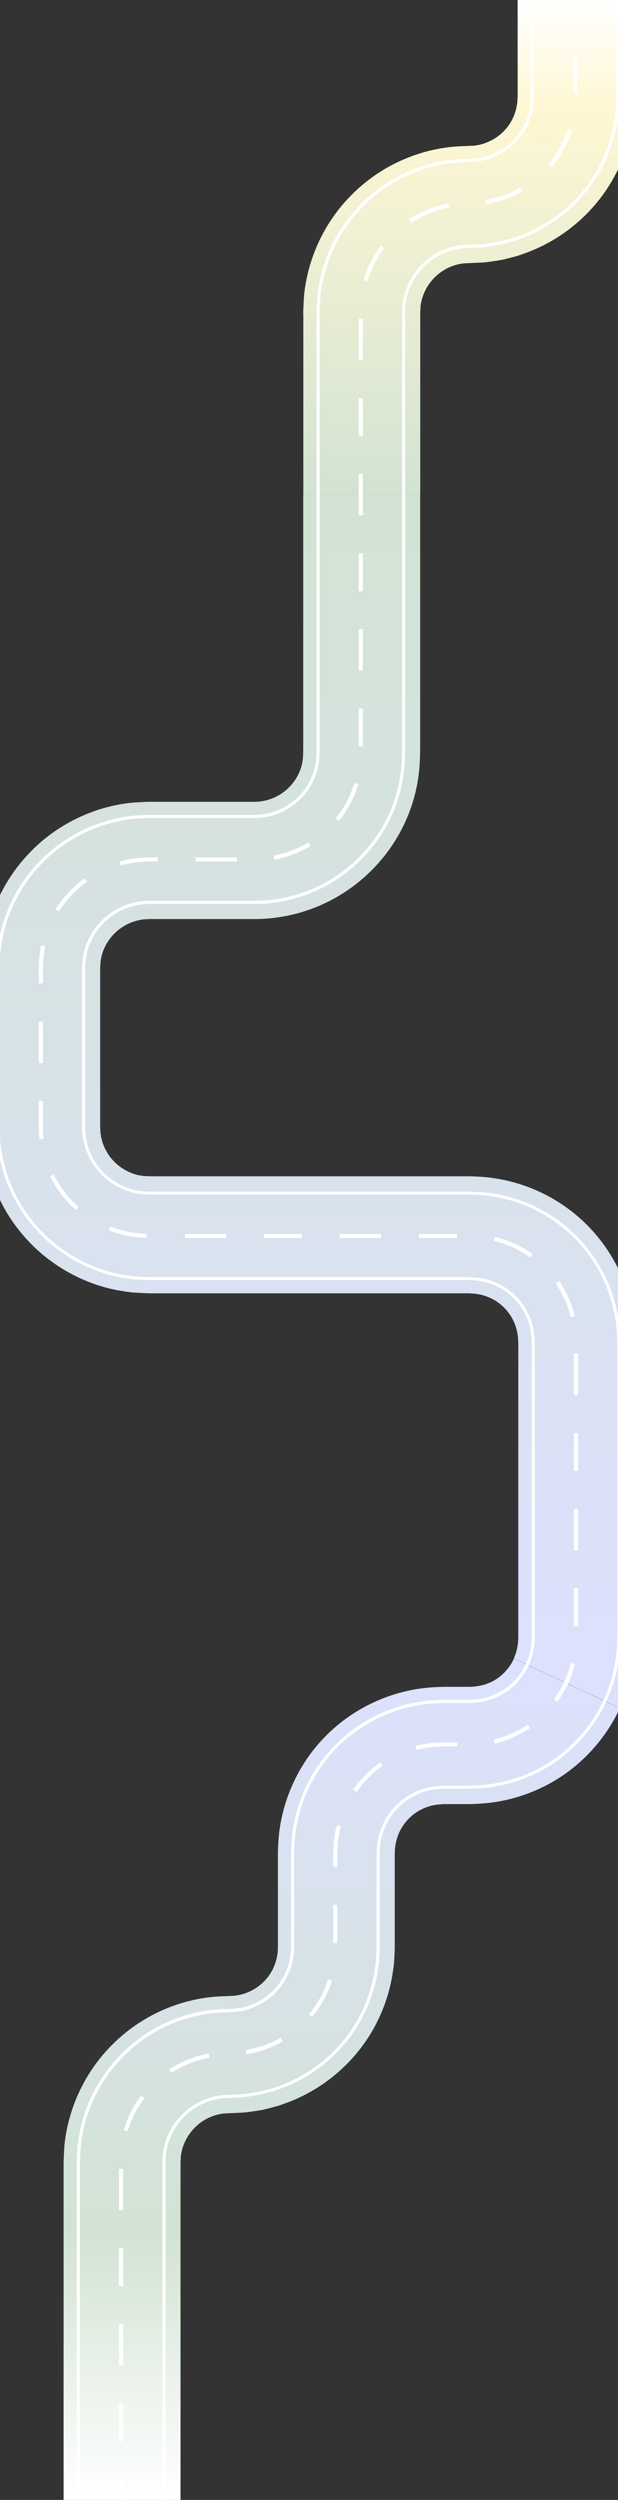 <svg width="375" height="1516" viewBox="0 0 375 1516" fill="none" xmlns="http://www.w3.org/2000/svg">
<rect x="0" y="0" width="375" height="1516" fill="#333333" stroke="none"/>
<g clip-path="url(#clip0_1683_10102)">
<path d="M385.323 807.801C384.596 795.757 381.656 783.712 376.686 772.638C371.716 761.565 364.745 751.432 356.199 742.846C347.653 734.29 337.53 727.282 326.469 722.306C315.407 717.3 303.406 714.358 291.374 713.599L286.859 713.387L284.767 713.326H92.323C91.414 713.326 90.111 713.326 89.899 713.296C88.99 713.205 88.111 713.205 87.202 713.174C86.323 712.992 85.444 712.841 84.565 712.78C77.686 711.384 71.261 707.38 66.897 701.676C64.715 698.824 63.078 695.639 62.048 692.271C61.866 691.391 61.623 690.572 61.381 689.722C61.29 688.843 61.169 687.963 60.987 687.083C60.926 686.203 60.957 685.293 60.835 684.383C60.835 684.11 60.775 684.079 60.775 683.564V590.909C60.775 589.089 60.745 586.479 60.866 586.055C60.926 578.834 63.866 572.038 68.806 566.759C73.746 561.511 80.413 558.234 87.475 557.506C88.384 557.506 89.263 557.445 90.172 557.354H95.869H107.628H154.724C166.755 557.294 178.908 555.048 190.243 550.68C212.972 542.033 232.126 524.983 243.4 503.473C249.097 492.763 252.764 480.9 254.158 468.856C254.855 463.122 254.977 455.841 254.946 452.867V299.929H184V441.096C184 448.499 184.09 458.632 183.727 460.331C183.363 463.88 182.302 467.278 180.605 470.403C177.302 476.683 171.544 481.78 164.967 484.268C161.664 485.512 158.209 486.21 154.542 486.24H131.146H107.628H89.838C86.838 486.361 83.808 486.513 80.807 486.695C56.623 488.94 33.439 500.408 17.013 518.126C8.739 526.955 2.072 537.27 -2.565 548.495C-7.262 559.721 -9.717 571.856 -10.051 583.901C-10.232 587.39 -10.142 588.694 -10.172 590.788V683.442L-10.111 685.566C-9.96 688.57 -9.869 691.603 -9.566 694.607C-9.141 697.611 -8.687 700.614 -8.202 703.587C-7.535 706.561 -6.778 709.503 -5.99 712.416C-2.504 724.066 3.102 735.049 10.467 744.666C25.074 763.931 46.895 777.644 70.776 782.347C73.776 782.863 76.746 783.318 79.746 783.712C82.747 783.955 85.777 784.106 88.778 784.228C90.505 784.319 91.202 784.289 92.233 784.289H284.677C285.252 784.289 285.222 784.319 285.525 784.349L286.889 784.44C290.465 784.683 293.92 785.502 297.132 786.958C303.618 789.78 309.103 795.271 311.891 801.764C313.316 805.01 314.164 808.438 314.377 812.018C314.528 812.898 314.528 817.904 314.498 821.636V993.323V993.505L314.437 994.172L314.377 995.538C314.104 999.118 313.225 1002.55 311.74 1005.76L376.05 1035.74C381.171 1024.72 384.263 1012.74 385.141 1000.7L385.384 996.175L385.475 993.899V992.959V992.231V821.636C385.444 817.51 385.626 814.688 385.202 807.71L385.323 807.801Z" fill="url(#paint0_linear_1683_10102)"/>
<path d="M296.921 1020.48C293.679 1021.87 290.224 1022.66 286.617 1022.84L285.253 1022.93C285.253 1022.93 284.981 1022.93 284.708 1022.93H269.282L267.161 1022.99L262.645 1023.21C238.491 1024.63 214.852 1035.37 197.881 1052.54C180.758 1069.63 170.181 1093.32 168.878 1117.53C168.484 1124.51 168.666 1127.21 168.635 1131.4V1179.94C168.635 1180.42 168.635 1181 168.635 1181.12L168.545 1182.49V1183.85C168.454 1184.31 168.363 1184.73 168.302 1185.16C167.817 1188.67 166.696 1192.04 164.999 1195.17C161.604 1201.45 155.664 1206.36 149.027 1208.67C148.603 1208.82 148.209 1209.03 147.785 1209.15L146.482 1209.46L145.209 1209.82C144.785 1209.91 144.33 1209.91 143.875 1210C142.996 1210.12 142.148 1210.37 141.208 1210.31L139.845 1210.37L139.178 1210.43L137.117 1210.52C125.086 1210.67 112.933 1213.16 101.689 1217.71C79.111 1226.75 60.261 1244.13 49.381 1265.83C43.926 1276.66 40.41 1288.52 39.137 1300.59C38.895 1303.6 38.774 1306.63 38.652 1309.64C38.562 1311.4 38.622 1312 38.592 1313.06V1516H109.538V1313.06C109.538 1312.18 109.538 1310.82 109.569 1310.61C109.66 1309.7 109.69 1308.82 109.69 1307.91C110.084 1304.36 111.114 1300.96 112.721 1297.8C115.903 1291.46 121.57 1286.24 128.086 1283.64C131.359 1282.3 134.814 1281.54 138.481 1281.54H138.814L138.996 1281.48H139.087H139.36L141.633 1281.39L146.148 1281.18C149.149 1281.09 152.149 1280.57 155.149 1280.15C156.634 1279.9 158.15 1279.69 159.635 1279.39L164.059 1278.3L168.454 1277.11C169.908 1276.69 171.333 1276.14 172.757 1275.63C195.669 1267.53 215.277 1250.93 226.975 1229.66C232.854 1219.04 236.764 1207.3 238.461 1195.29C238.673 1193.8 238.915 1192.28 239.067 1190.8L239.34 1186.28L239.521 1181.76C239.552 1180.88 239.521 1180.48 239.521 1180V1131.46C239.521 1127.78 239.491 1122.66 239.643 1121.81C240.037 1114.68 243.037 1107.88 248.128 1102.76C253.25 1097.66 260.008 1094.62 267.13 1094.2L268.494 1094.11C268.767 1094.11 268.828 1094.05 269.282 1094.05H285.617L290.133 1093.84C302.164 1093.26 314.226 1090.47 325.348 1085.58C347.684 1075.94 365.928 1057.88 376.142 1035.86L311.832 1005.88C308.892 1012.28 303.437 1017.81 296.891 1020.54L296.921 1020.48Z" fill="url(#paint1_linear_1683_10102)"/>
<path d="M184.059 191.135V299.96H255.005V191.135C255.005 190.255 255.005 188.889 255.036 188.677C255.127 187.767 255.157 186.887 255.157 185.977C255.551 182.427 256.581 179.029 258.187 175.874C261.37 169.533 267.037 164.315 273.553 161.706C276.826 160.371 280.281 159.612 283.948 159.612H284.281L284.463 159.552H284.554H284.827L287.1 159.461L291.615 159.248C294.615 159.157 297.616 158.642 300.616 158.217C302.101 157.974 303.616 157.762 305.101 157.458L309.526 156.366L313.92 155.183C315.375 154.758 316.8 154.212 318.224 153.696C341.135 145.596 360.743 129.001 372.442 107.733L348.227 94.293L362.774 102.363L364.41 103.273L372.442 107.733C378.321 97.145 382.23 85.373 383.928 73.39C384.14 71.873 384.413 70.386 384.564 68.869L384.807 64.349L385.019 59.828C385.049 58.979 385.049 58.584 385.049 58.069V9.496C385.049 6.037 385.019 1.244 385.14 0H314.133C314.011 4.005 314.133 6.31 314.102 9.496V58.008C314.102 58.493 314.102 59.1 314.072 59.191L313.951 60.556V61.891C313.89 62.346 313.769 62.771 313.708 63.226C313.223 66.745 312.102 70.113 310.405 73.238C307.011 79.518 301.071 84.433 294.434 86.739C294.009 86.89 293.615 87.103 293.191 87.224L291.888 87.528L290.615 87.891C290.191 87.983 289.736 87.983 289.282 88.074C288.403 88.195 287.554 88.438 286.615 88.377L285.251 88.438L284.584 88.498L282.523 88.589C270.492 88.741 258.339 91.229 247.095 95.78C224.517 104.821 205.667 122.205 194.787 143.897C189.332 154.728 185.816 166.59 184.544 178.665C184.301 181.669 184.18 184.703 184.059 187.706C183.968 189.466 184.028 190.073 183.998 191.135H184.059ZM319.012 78.001L339.772 89.53L317.648 77.273L319.012 78.001Z" fill="url(#paint2_linear_1683_10102)"/>
<path d="M220.185 335.517H217.67V358.544H220.185V335.517Z" fill="white"/>
<path d="M217.67 394.071V406.631H220.185V394.071V381.51H217.67V394.071Z" fill="white"/>
<path d="M217.67 452.625L220.185 452.655V451.624V429.628H217.67V452.625Z" fill="white"/>
<path d="M213.639 485.239C214.245 483.995 214.851 482.782 215.336 481.507C215.578 480.779 215.851 480.112 216.093 479.414C216.578 478.14 217.063 476.835 217.427 475.531L215.002 474.833C214.639 476.077 214.184 477.29 213.73 478.534C213.457 479.232 213.214 479.93 212.972 480.627C212.517 481.78 211.942 482.964 211.366 484.116C211.032 484.784 210.699 485.451 210.396 486.119C209.82 487.272 209.153 488.364 208.456 489.456C208.062 490.093 207.668 490.73 207.274 491.398C206.608 492.46 205.82 493.491 205.032 494.523C204.577 495.129 204.123 495.736 203.668 496.343L205.698 497.799C206.123 497.192 206.577 496.616 207.002 496.04C207.82 494.947 208.668 493.855 209.396 492.702C209.79 492.035 210.153 491.428 210.547 490.791C211.275 489.638 212.002 488.455 212.608 487.241L211.487 486.695L212.639 487.211C212.942 486.544 213.275 485.906 213.578 485.239H213.639Z" fill="white"/>
<path d="M166.542 521.281C174.543 519.825 181.877 517.034 188.363 512.999L187.029 510.875C180.817 514.728 173.786 517.398 166.088 518.824L166.542 521.281Z" fill="white"/>
<path d="M118.689 519.947V522.465H131.236H143.753V519.947H131.236H118.689Z" fill="white"/>
<path d="M79.079 520.978L78.231 521.099C76.321 521.464 74.442 521.919 72.594 522.404L73.26 524.831C75.049 524.346 76.867 523.921 78.685 523.557L79.473 523.436C82.08 523.011 84.565 522.647 87.08 522.616C89.201 522.465 91.262 522.434 93.202 522.434H95.717V519.916H93.202C91.232 519.916 89.111 519.916 86.989 520.098C84.353 520.098 81.686 520.553 79.079 520.948V520.978Z" fill="white"/>
<path d="M51.532 535.601L52.775 534.691L51.259 532.689L50.047 533.599C48.744 534.57 47.38 535.571 46.198 536.754L45.168 537.665C43.955 538.757 42.713 539.879 41.592 541.214L40.682 542.215C39.561 543.459 38.379 544.733 37.379 546.159L36.591 547.191C35.591 548.526 34.53 549.921 33.682 551.469L35.864 552.682C36.621 551.287 37.561 550.043 38.561 548.708L39.379 547.616C40.288 546.281 41.349 545.128 42.47 543.914L43.38 542.913L42.44 542.064L43.41 542.883C44.41 541.7 45.562 540.668 46.774 539.576L47.835 538.605C48.956 537.513 50.168 536.603 51.441 535.662L51.532 535.601Z" fill="white"/>
<path d="M24.923 573.252C23.862 578.865 23.408 584.841 23.529 590.788V596.4H26.044V590.757C26.044 590.151 26.044 589.544 26.044 588.967C26.044 583.749 26.499 578.592 27.408 573.707L24.953 573.252H24.923Z" fill="white"/>
<path d="M26.043 632.079V619.519H23.527V632.079V644.639H26.043V632.079Z" fill="white"/>
<path d="M23.587 684.899L23.678 686.749C23.738 688.084 23.799 689.419 23.92 690.754L26.405 690.511C26.284 689.237 26.224 687.932 26.163 686.628L26.072 684.808C26.012 682.35 26.012 679.832 26.012 677.344V670.093V667.605H23.496V670.093V677.344C23.496 679.862 23.496 682.38 23.557 684.899H23.587Z" fill="white"/>
<path d="M39.014 722.489C37.832 720.911 36.681 719.425 35.771 717.756L35.529 717.361C34.498 715.662 33.498 714.085 32.741 712.325L30.438 713.326C31.256 715.238 32.347 716.967 33.377 718.666L33.589 719.03C34.559 720.79 35.802 722.428 36.984 724.006L37.256 724.339C38.408 726.008 39.742 727.464 41.045 728.89L41.378 729.254C42.621 730.741 44.075 732.045 45.5 733.32L45.984 733.744L47.651 731.863L47.166 731.439C45.742 730.164 44.409 728.951 43.257 727.555L42.863 727.131C41.529 725.705 40.287 724.339 39.257 722.822L38.226 723.551L39.226 722.792L38.953 722.458L39.014 722.489Z" fill="white"/>
<path d="M74.503 748.762C76.443 749.369 78.443 749.642 80.413 749.915C81.322 750.036 82.261 750.157 83.171 750.339C85.171 750.521 87.05 750.612 88.929 750.673L89.02 748.155C87.171 748.094 85.353 748.003 83.504 747.852C82.686 747.7 81.746 747.579 80.776 747.427C78.837 747.154 76.988 746.881 75.2 746.335L73.655 745.94C72.776 745.728 71.867 745.485 70.988 745.242L66.987 743.756L66.139 746.122L70.23 747.609C71.2 747.912 72.139 748.125 73.049 748.367L74.534 748.762H74.503Z" fill="white"/>
<path d="M137.206 750.764V748.246H124.689H112.143V750.764H124.689H137.206Z" fill="white"/>
<path d="M183.211 748.246H160.209V750.764H183.211V748.246Z" fill="white"/>
<path d="M231.246 750.764V748.246H218.699H206.152V750.764H218.699H231.246Z" fill="white"/>
<path d="M277.191 750.734V748.216H273.554H259.31C257.613 748.246 255.916 748.216 254.219 748.216V750.734C255.916 750.734 257.613 750.734 259.31 750.734H273.554H277.191Z" fill="white"/>
<path d="M300.164 750.036L299.588 752.494C303.437 753.373 307.316 754.708 311.074 756.407C314.771 758.076 318.287 760.109 321.62 762.475L323.075 760.442C319.651 757.985 315.953 755.861 312.135 754.132C308.195 752.372 304.194 750.977 300.164 750.066V750.036Z" fill="white"/>
<path d="M347.075 792.359C345.287 786.625 342.166 781.315 339.317 776.886L337.195 778.251C339.923 782.529 342.953 787.656 344.681 793.178L345.439 795.241L346.348 798.79L348.772 798.153L347.833 794.482L347.075 792.359Z" fill="white"/>
<path d="M350.743 833.467V820.938H348.258V833.467V846.028H350.743V833.467Z" fill="white"/>
<path d="M350.773 869.025H348.258V892.052H350.773V869.025Z" fill="white"/>
<path d="M376.413 927.609V821.727C376.413 820.635 376.413 819.603 376.413 818.602C376.413 818.025 376.413 817.419 376.413 816.842C376.413 814.536 376.383 811.958 376.171 808.408C375.504 797.456 372.807 786.412 368.321 776.492C359.411 756.407 342.773 739.751 322.71 730.771C312.8 726.281 301.769 723.55 290.828 722.883L286.101 722.67C285.616 722.67 285.101 722.64 284.798 722.64H91.687C90.99 722.64 90.262 722.64 89.929 722.61L86.232 722.428C85.171 722.215 83.959 722.033 82.746 721.882C73.715 720.061 65.29 714.782 59.623 707.349C56.774 703.618 54.653 699.461 53.289 694.971C53.137 694.243 52.925 693.485 52.713 692.696L52.41 691.543C52.289 690.451 52.107 689.267 51.895 688.054L51.683 684.201C51.683 684.201 51.683 683.897 51.683 683.624V589.453C51.683 588.087 51.683 586.51 51.743 585.933C51.864 576.528 55.562 567.518 62.169 560.51C68.594 553.623 77.322 549.315 86.686 548.374C87.838 548.374 89.05 548.283 90.262 548.192H131.206H154.784C165.694 548.162 176.847 546.068 187.06 542.155C207.547 534.357 225.155 518.733 235.338 499.286C240.49 489.608 243.854 478.716 245.096 467.855C245.672 463.061 245.824 457.388 245.824 454.081C245.824 453.656 245.824 453.292 245.824 452.958V300.021V190.376C245.824 189.709 245.824 189.041 245.854 188.768C245.945 187.676 245.975 186.675 246.006 185.643V185.036C246.521 180.486 247.854 175.995 249.976 171.778C254.158 163.435 261.492 156.67 270.129 153.211L269.826 152.422L270.16 153.211C274.554 151.421 279.13 150.481 283.767 150.45L290.95 150.086C293.314 150.025 295.708 149.661 298.041 149.297L300.314 148.933C301.284 148.782 302.284 148.63 303.254 148.417L311.224 146.354C312.164 146.081 313.073 145.748 313.982 145.414L315.164 144.989C335.954 137.647 353.895 122.417 364.412 103.213L362.775 102.302C352.471 121.113 334.894 136.009 314.528 143.199L313.316 143.624C312.437 143.927 311.588 144.261 310.709 144.504L302.83 146.536C301.92 146.719 300.981 146.87 300.041 147.022L297.769 147.386C295.526 147.72 293.192 148.084 290.919 148.144L283.737 148.508C278.918 148.508 274.099 149.51 269.493 151.391C260.431 155.031 252.734 162.131 248.37 170.868C246.157 175.267 244.763 179.97 244.218 184.824V185.492C244.157 186.493 244.127 187.464 244.036 188.465C244.005 188.738 243.975 189.496 243.975 190.315V299.96V452.898C244.005 455.871 243.914 462.272 243.278 467.582C242.066 478.231 238.762 488.88 233.732 498.345C223.731 517.398 206.517 532.719 186.454 540.334C176.453 544.157 165.513 546.22 154.845 546.25H131.267H90.262C89.02 546.341 87.838 546.402 86.626 546.432C76.716 547.403 67.593 551.924 60.835 559.144C53.925 566.517 50.046 575.922 49.925 585.691C49.834 586.267 49.834 587.784 49.834 589.362V683.503C49.834 683.867 49.834 684.049 49.864 684.262L50.076 688.175C50.289 689.449 50.47 690.602 50.622 691.786L50.955 693.09C51.167 693.849 51.349 694.577 51.531 695.335C52.986 700.098 55.198 704.467 58.199 708.381C64.108 716.178 72.988 721.73 82.504 723.641C83.747 723.793 84.898 723.975 86.05 724.187L89.778 724.369C90.05 724.4 90.899 724.43 91.717 724.4H284.828C285.131 724.4 285.585 724.4 286.04 724.43L290.768 724.643C301.466 725.31 312.255 727.98 321.983 732.379C341.621 741.177 357.896 757.499 366.654 777.159C371.018 786.898 373.685 797.698 374.322 808.438C374.595 812.868 374.564 815.75 374.564 818.541C374.564 819.573 374.564 820.604 374.564 821.696V992.261C374.564 993.111 374.534 994.537 374.473 995.871L374.261 999.937C373.473 1010.62 370.685 1021.42 366.169 1031.09C357.078 1050.75 340.591 1066.89 320.983 1075.36C311.194 1079.64 300.375 1082.15 289.646 1082.67L282.555 1082.88H269.341C269.008 1082.88 268.796 1082.88 268.614 1082.91L266.493 1083.03C256.643 1083.64 247.339 1087.83 240.338 1094.84C233.368 1101.84 229.246 1111.13 228.671 1121.02C228.489 1122.44 228.489 1125.81 228.519 1129.06V1180.15C228.519 1180.51 228.519 1180.91 228.519 1181.55L228.095 1189.68C228.004 1190.59 227.852 1191.53 227.731 1192.47L227.549 1193.65C226.034 1204.27 222.518 1214.83 217.336 1224.2C207.032 1243.01 189.454 1257.91 169.089 1265.1L167.876 1265.52C166.998 1265.83 166.149 1266.16 165.27 1266.4L157.39 1268.44C156.481 1268.62 155.542 1268.77 154.602 1268.92L152.329 1269.28C150.087 1269.62 147.753 1269.98 145.48 1270.04L138.298 1270.41C133.479 1270.41 128.66 1271.41 124.054 1273.29C114.992 1276.93 107.294 1284.03 102.93 1292.77C100.718 1297.17 99.324 1301.87 98.778 1306.72V1307.39C98.718 1308.39 98.688 1309.36 98.597 1310.36C98.566 1310.64 98.536 1311.4 98.536 1312.21V1515.97H100.415V1312.18C100.415 1311.52 100.415 1310.85 100.445 1310.58C100.536 1309.48 100.566 1308.48 100.597 1307.45V1306.84C101.112 1302.29 102.445 1297.8 104.567 1293.59C108.749 1285.24 116.083 1278.48 124.72 1275.02L124.417 1274.23L124.751 1275.02C129.145 1273.23 133.721 1272.29 138.358 1272.26L145.541 1271.89C147.905 1271.83 150.299 1271.47 152.632 1271.11L154.905 1270.74C155.875 1270.59 156.875 1270.44 157.845 1270.23L165.816 1268.16C166.755 1267.89 167.664 1267.56 168.573 1267.22L169.755 1266.8C190.545 1259.45 208.487 1244.22 219.003 1225.02C224.276 1215.46 227.883 1204.66 229.428 1193.83L229.61 1192.65C229.762 1191.68 229.913 1190.71 230.004 1189.74L230.428 1181.55C230.459 1180.88 230.428 1180.48 230.428 1180.06V1128.97C230.428 1125.93 230.428 1122.48 230.58 1121.14L229.64 1121.02L230.58 1121.08C231.095 1111.64 235.065 1102.76 241.702 1096.08C248.37 1089.41 257.249 1085.4 266.644 1084.82L268.796 1084.7C268.947 1084.7 269.099 1084.7 269.372 1084.7H285.676L289.768 1084.49C300.708 1083.95 311.77 1081.37 321.741 1077C341.773 1068.35 358.593 1051.91 367.897 1031.82C372.503 1021.93 375.352 1010.95 376.14 999.997L376.352 995.902C376.413 994.719 376.474 993.414 376.474 992.565C376.474 992.443 376.474 992.292 376.474 992.201V927.518L376.413 927.609Z" fill="white"/>
<path d="M350.743 927.609V915.049H348.258V927.609V940.139H350.743V927.609Z" fill="white"/>
<path d="M350.773 963.136H348.258V986.163H350.773V963.136Z" fill="white"/>
<path d="M338.136 1032.04C339.257 1030.67 340.166 1029.15 341.045 1027.7L341.651 1026.7C342.621 1025.27 343.379 1023.66 344.106 1022.14L344.591 1021.11C345.44 1019.54 346.046 1017.87 346.622 1016.23L346.985 1015.23C347.713 1013.5 348.167 1011.68 348.622 1009.89L348.804 1009.16L346.379 1008.52L346.197 1009.25C345.743 1011.01 345.318 1012.68 344.682 1014.29L344.288 1015.35C343.712 1016.96 343.167 1018.5 342.379 1019.93L343.5 1020.54L342.379 1019.99L341.864 1021.05C341.136 1022.57 340.469 1024.03 339.56 1025.36L338.924 1026.39C338.045 1027.85 337.227 1029.21 336.227 1030.43L338.166 1032L338.136 1032.04Z" fill="white"/>
<path d="M299.617 1054.88L300.193 1057.31C307.648 1055.55 314.831 1052.39 321.589 1048.02L320.225 1045.93C313.74 1050.18 306.8 1053.18 299.647 1054.88H299.617Z" fill="white"/>
<path d="M274.311 1059.1H277.463V1056.58H274.311C271.22 1056.58 268.007 1056.58 264.765 1056.79C262.704 1056.82 260.673 1057.16 258.703 1057.46L257.279 1057.67C256.582 1057.76 255.855 1057.88 255.158 1058.04L252.066 1058.82L252.703 1061.25L255.764 1060.46C256.37 1060.31 257.006 1060.22 257.643 1060.13C258.037 1060.07 258.4 1060.01 258.794 1059.95L259.097 1059.89C261.098 1059.58 262.977 1059.28 264.886 1059.25V1057.98L264.977 1059.25C268.098 1059.01 271.25 1059.04 274.311 1059.04V1059.1Z" fill="white"/>
<path d="M217.73 1080.67C217.094 1081.43 216.518 1082.22 215.942 1083L215.033 1084.22C214.791 1084.55 214.518 1084.89 214.275 1085.22L216.306 1086.71C216.548 1086.37 216.791 1086.07 217.033 1085.73L217.973 1084.49C218.518 1083.73 219.064 1083 219.64 1082.31C223.761 1077.54 227.883 1073.78 232.186 1070.81L230.762 1068.75C226.277 1071.84 222.034 1075.75 217.73 1080.7V1080.67Z" fill="white"/>
<path d="M204.972 1118.56C204.972 1117.92 205.032 1117.26 205.093 1116.62L206.063 1110.4L206.82 1107.46L204.396 1106.82L203.608 1109.88L202.608 1116.26C202.517 1117.01 202.487 1117.71 202.456 1118.44L202.396 1119.5C202.184 1122.57 202.184 1125.6 202.184 1128.54C202.184 1129.76 202.184 1130.94 202.184 1132.15H204.699C204.699 1130.97 204.699 1129.76 204.699 1128.54C204.699 1125.63 204.699 1122.66 204.881 1119.68L204.941 1118.53L204.972 1118.56Z" fill="white"/>
<path d="M202.213 1178.21L204.698 1178.24L204.728 1172.47V1155.21H202.213V1178.21Z" fill="white"/>
<path d="M198.304 1209.06C198.607 1208.39 198.94 1207.73 199.274 1207.06C199.849 1205.75 200.304 1204.48 200.759 1203.21C201.001 1202.51 201.243 1201.81 201.516 1201.14L199.183 1200.26C198.91 1200.96 198.667 1201.66 198.395 1202.39C197.94 1203.6 197.516 1204.84 197.001 1206.03C196.698 1206.63 196.364 1207.3 196.061 1208C195.516 1209.18 194.94 1210.34 194.334 1211.49C193.94 1212.13 193.546 1212.76 193.182 1213.4C192.515 1214.52 191.849 1215.62 191.121 1216.71C190.697 1217.25 190.273 1217.83 189.818 1218.44C189.03 1219.5 188.272 1220.56 187.424 1221.56L189.363 1223.17C190.242 1222.14 191.03 1221.02 191.849 1219.92C192.273 1219.35 192.727 1218.74 193.152 1218.16C193.94 1217.01 194.637 1215.86 195.334 1214.67C195.728 1214.04 196.091 1213.4 196.485 1212.76L195.425 1212.1L196.516 1212.7C197.152 1211.52 197.758 1210.31 198.334 1209.06H198.304Z" fill="white"/>
<path d="M149.602 1245.68C157.573 1244.38 164.967 1241.74 171.604 1237.91L170.331 1235.73C163.967 1239.43 156.875 1241.92 149.178 1243.19L149.572 1245.68H149.602Z" fill="white"/>
<path d="M120.932 1249.23C121.659 1249.05 122.386 1248.87 123.114 1248.68C124.447 1248.32 125.69 1247.99 126.993 1247.77L126.599 1245.29C125.175 1245.53 123.811 1245.89 122.477 1246.23C121.78 1246.41 121.053 1246.59 120.356 1246.77C118.932 1247.14 117.598 1247.65 116.325 1248.14C115.658 1248.38 114.961 1248.65 114.264 1248.9L114.658 1250.08L114.173 1248.93C110.173 1250.54 106.354 1252.54 102.748 1254.87L104.112 1257C107.567 1254.75 111.294 1252.84 115.113 1251.29C115.81 1251.05 116.477 1250.81 117.174 1250.54C118.447 1250.05 119.659 1249.59 120.932 1249.26V1249.23Z" fill="white"/>
<path d="M105.021 1226.05L105.354 1226.84C115.477 1222.75 126.508 1220.5 137.297 1220.35L141.873 1220.11C142.722 1220.14 143.601 1219.98 144.449 1219.83C144.783 1219.77 145.086 1219.71 145.419 1219.68C145.692 1219.65 145.934 1219.62 146.146 1219.59C146.48 1219.56 146.844 1219.5 147.177 1219.44L150.571 1218.56C150.965 1218.44 151.299 1218.32 151.662 1218.16C151.874 1218.07 152.086 1218.01 152.268 1217.92C161.3 1214.74 169.058 1208.18 173.543 1199.9C175.816 1195.74 177.332 1191.22 177.998 1186.52C178.029 1186.28 178.059 1186.07 178.119 1185.82C178.18 1185.46 178.241 1185.13 178.271 1184.76L178.453 1181.21C178.453 1181.21 178.453 1180.64 178.453 1180.12V1131.36C178.453 1130.21 178.453 1129.15 178.453 1128.06C178.453 1125.33 178.453 1122.51 178.695 1118.08C179.877 1096.23 189.424 1074.87 204.849 1059.46C220.215 1043.93 241.49 1034.28 263.28 1033.01L270.796 1032.73H283.524C284.221 1032.73 284.918 1032.73 285.403 1032.73L287.161 1032.61C291.949 1032.37 296.556 1031.31 300.89 1029.43C309.497 1025.79 316.74 1018.69 320.801 1009.92C322.771 1005.64 323.983 1001.03 324.347 996.266L324.468 994.142C324.468 993.748 324.528 993.323 324.528 992.656C324.528 992.534 324.528 992.383 324.528 992.201V819.785C324.528 819.209 324.528 818.602 324.528 818.026C324.528 815.204 324.528 812.565 324.377 811.381C324.074 806.648 322.953 802.037 321.043 797.729C317.255 789.022 310.072 781.831 301.344 778.009C297.041 776.067 292.434 774.944 287.646 774.641L285.615 774.52C285.434 774.52 285.221 774.489 284.797 774.489H91.656C90.959 774.489 90.262 774.489 89.11 774.429C86.353 774.307 83.625 774.186 80.897 773.974C78.23 773.609 75.503 773.185 72.775 772.73C51.44 768.513 31.62 756.134 18.406 738.75C11.709 730.013 6.738 720.213 3.556 709.686L3.496 709.413C2.829 706.834 2.132 704.285 1.556 701.676C1.101 699.006 0.707 696.276 0.313 693.545C0.101 691.422 0.01 689.237 -0.081 687.083L-0.232 681.986V589.119C-0.232 587.784 -0.232 586.419 -0.141 584.204C0.253 562.451 9.163 540.85 24.255 524.831L23.588 524.194L24.285 524.831C39.136 508.843 60.107 498.527 81.837 496.495C84.534 496.313 87.292 496.191 90.019 496.07H131.236H154.663C159.421 496.04 164.088 495.16 168.573 493.431C177.392 490.093 184.999 483.358 189.424 474.924C191.697 470.707 193.091 466.186 193.606 461.423C193.909 459.36 193.939 454.931 193.939 449.864C193.939 447.68 193.939 445.374 193.939 443.159C193.939 442.431 193.939 441.703 193.939 441.005V299.839V190.164C193.939 189.496 193.939 188.859 194 187.767C194.121 185.006 194.242 182.276 194.454 179.545C195.576 168.805 198.758 157.944 203.668 148.236C213.456 128.758 230.64 112.921 250.854 104.821L250.551 104.032L250.885 104.821C261.007 100.725 272.038 98.48 282.827 98.328L287.403 98.085C288.252 98.116 289.131 97.964 289.979 97.812C290.313 97.752 290.616 97.691 290.949 97.661C291.222 97.63 291.464 97.6 291.677 97.57C292.01 97.539 292.374 97.479 292.707 97.418L296.101 96.538C296.495 96.417 296.829 96.296 297.192 96.144C297.404 96.053 297.617 95.992 297.798 95.901C306.83 92.716 314.588 86.162 319.073 77.88L317.406 76.97C313.133 84.858 305.769 91.108 297.162 94.111C296.92 94.202 296.707 94.293 296.465 94.384C296.192 94.506 295.889 94.627 295.616 94.688L292.283 95.537C292.04 95.567 291.737 95.628 291.434 95.658C291.161 95.689 290.919 95.719 290.646 95.78C290.343 95.81 289.979 95.871 289.646 95.931C288.858 96.053 288.131 96.174 287.373 96.174L282.767 96.417C271.796 96.538 260.492 98.844 250.157 103.031C229.519 111.313 211.971 127.454 202.001 147.356C197 157.277 193.727 168.35 192.576 179.363C192.363 182.154 192.242 184.915 192.121 187.676C192.06 188.799 192.06 189.496 192.06 190.164V299.839V441.005C192.06 442.734 192.06 444.585 192.06 446.466C192.06 452.504 192.06 458.784 191.727 461.211C191.242 465.731 189.909 470.039 187.757 474.044C183.544 482.054 176.331 488.485 167.906 491.641C163.633 493.279 159.178 494.098 154.663 494.159H131.236H89.989C87.201 494.25 84.443 494.401 81.685 494.583C59.471 496.647 38.075 507.204 22.922 523.527C7.496 539.849 -1.596 561.936 -1.99 584.113C-2.111 586.328 -2.111 587.724 -2.081 589.089V631.927L-1.929 687.114C-1.838 689.268 -1.747 691.513 -1.505 693.697C-1.111 696.488 -0.687 699.219 -0.232 701.949C0.374 704.619 1.041 707.198 1.738 709.807L1.829 710.11C5.071 720.911 10.163 730.892 16.982 739.812C30.438 757.56 50.682 770.212 72.503 774.52C75.26 774.975 77.988 775.399 80.746 775.764C83.534 775.976 86.292 776.097 89.05 776.219C90.232 776.279 90.959 776.279 91.686 776.279H284.858C285.161 776.279 285.312 776.279 285.464 776.279L287.555 776.401C292.101 776.674 296.495 777.766 300.587 779.617C308.86 783.257 315.679 790.114 319.316 798.396C321.164 802.492 322.225 806.891 322.498 811.472C322.649 812.838 322.649 816.509 322.649 819.694V833.316V927.427V992.14C322.649 993.02 322.649 993.475 322.589 993.9L322.468 996.054C322.134 1000.57 320.983 1004.94 319.104 1009.04C315.255 1017.38 308.345 1024.15 300.162 1027.61C296.041 1029.4 291.646 1030.4 287.07 1030.64L285.312 1030.76C284.888 1030.76 284.221 1030.76 283.555 1030.76L267.341 1030.82L263.219 1031.03C240.974 1032.37 219.245 1042.2 203.577 1058.04C187.817 1073.75 178.089 1095.56 176.877 1117.86C176.604 1122.35 176.604 1125.21 176.634 1127.97C176.634 1129.03 176.634 1130.09 176.634 1131.24V1179.79C176.634 1180.39 176.634 1180.73 176.634 1180.91L176.453 1184.52C176.453 1184.76 176.362 1185.06 176.301 1185.37C176.24 1185.61 176.21 1185.88 176.18 1186.13C175.543 1190.62 174.119 1194.89 171.937 1198.87C167.664 1206.76 160.299 1213.01 151.693 1216.01C151.45 1216.1 151.238 1216.19 150.995 1216.28C150.723 1216.4 150.42 1216.53 150.147 1216.59L146.813 1217.44C146.571 1217.47 146.268 1217.53 145.965 1217.56C145.692 1217.59 145.449 1217.62 145.177 1217.68C144.874 1217.71 144.51 1217.77 144.177 1217.83C143.389 1217.95 142.661 1218.07 141.904 1218.07L137.297 1218.32C126.326 1218.44 115.022 1220.74 104.688 1224.93C84.049 1233.21 66.502 1249.35 56.531 1269.25C51.531 1279.18 48.258 1290.25 47.106 1301.26C46.894 1304.05 46.773 1306.81 46.651 1309.57C46.591 1310.7 46.591 1311.4 46.591 1312.06V1515.85H48.47V1312.06C48.47 1311.4 48.47 1310.76 48.53 1309.67C48.652 1306.91 48.773 1304.17 48.985 1301.44C50.106 1290.7 53.288 1279.84 58.198 1270.13C67.987 1250.66 85.171 1234.82 105.385 1226.72L105.082 1225.93L105.021 1226.05Z" fill="white"/>
<path d="M75.078 1291.74L77.472 1292.46C79.685 1285.03 83.109 1278.3 87.595 1272.44L85.594 1270.92C80.927 1276.99 77.381 1284.03 75.078 1291.77V1291.74Z" fill="white"/>
<path d="M72.199 1327.75V1340.31H74.715V1327.75V1315.22H72.199V1327.75Z" fill="white"/>
<path d="M74.715 1363.3H72.199V1386.33H74.715V1363.3Z" fill="white"/>
<path d="M72.199 1421.89V1434.42H74.715V1421.89V1409.33H72.199V1421.89Z" fill="white"/>
<path d="M74.715 1457.42H72.199V1480.44H74.715V1457.42Z" fill="white"/>
<path d="M74.715 1503.44H72.199V1516H74.715V1503.44Z" fill="white"/>
<path d="M323.437 64.622C323.437 64.379 323.528 64.167 323.558 63.924C323.619 63.59 323.68 63.226 323.71 62.862L323.892 59.343C323.892 59.343 323.922 58.736 323.922 58.251V6.189C323.922 4.338 323.922 2.427 323.983 0H322.104C322.013 2.427 322.013 4.338 322.043 6.189V59.13L321.831 62.741C321.831 62.983 321.77 63.287 321.71 63.59C321.649 63.863 321.619 64.106 321.589 64.349C320.952 68.839 319.528 73.147 317.346 77.091L319.013 78.001C321.285 73.845 322.771 69.324 323.437 64.622Z" fill="white"/>
<path d="M374.837 72.024L375.019 70.841C375.171 69.87 375.292 68.899 375.413 67.929L375.807 59.737C375.837 59.07 375.837 58.675 375.837 58.251V7.16C375.837 4.551 375.837 1.608 375.928 0H374.049C373.958 1.669 373.958 4.46 373.958 7.16V58.251C373.989 58.615 373.958 59.039 373.928 59.646L373.534 67.777C373.443 68.687 373.292 69.628 373.14 70.568L372.989 71.751C371.473 82.37 367.927 92.928 362.775 102.302L364.412 103.213C369.685 93.656 373.292 82.855 374.837 72.024Z" fill="white"/>
<path d="M350.199 6.644C350.199 4.49 350.169 2.245 350.29 0H347.775C347.684 2.245 347.684 4.46 347.684 6.644C347.684 7.858 347.684 9.071 347.684 10.255H350.199V6.644Z" fill="white"/>
<path d="M347.684 56.309H350.169L350.199 50.544V33.282H347.684V56.309Z" fill="white"/>
<path d="M337.287 97.964C337.711 97.388 338.166 96.781 338.59 96.204C339.378 95.052 340.075 93.899 340.772 92.715C341.166 92.078 341.53 91.441 341.924 90.804L340.863 90.137L341.954 90.743C342.591 89.56 343.197 88.347 343.772 87.103C344.076 86.435 344.409 85.768 344.742 85.1C345.318 83.796 345.773 82.522 346.227 81.247C346.47 80.549 346.712 79.852 346.985 79.184L344.651 78.304C344.379 79.002 344.136 79.7 343.863 80.428C343.409 81.642 342.985 82.886 342.469 84.069C342.166 84.676 341.833 85.343 341.53 86.041C340.984 87.224 340.408 88.377 339.802 89.53C339.408 90.167 339.014 90.804 338.651 91.441C337.984 92.564 337.317 93.656 336.59 94.748C336.166 95.294 335.741 95.871 335.287 96.477C334.499 97.539 333.741 98.601 332.893 99.602L334.832 101.21C335.711 100.179 336.499 99.056 337.317 97.964H337.287Z" fill="white"/>
<path d="M295.071 123.752C303.041 122.447 310.436 119.808 317.073 115.985L315.8 113.801C309.436 117.502 302.344 119.99 294.646 121.264L295.04 123.752H295.071Z" fill="white"/>
<path d="M266.432 127.302C267.159 127.12 267.886 126.938 268.614 126.756C269.947 126.392 271.19 126.058 272.493 125.845L272.099 123.358C270.675 123.6 269.311 123.964 267.977 124.298C267.28 124.48 266.553 124.662 265.856 124.844C264.432 125.208 263.098 125.724 261.825 126.21C261.158 126.452 260.461 126.725 259.764 126.968L260.158 128.151L259.673 126.998C255.673 128.606 251.854 130.609 248.248 132.945L249.612 135.068C253.067 132.823 256.794 130.912 260.613 129.365C261.31 129.122 261.977 128.879 262.674 128.606C263.947 128.121 265.159 127.666 266.432 127.332V127.302Z" fill="white"/>
<path d="M222.972 170.534C225.185 163.101 228.609 156.366 233.095 150.511L231.094 148.994C226.427 155.062 222.881 162.1 220.578 169.837L222.972 170.565V170.534Z" fill="white"/>
<path d="M220.185 205.849V193.289H217.67V205.849V218.379H220.185V205.849Z" fill="white"/>
<path d="M220.185 241.406H217.67V264.433H220.185V241.406Z" fill="white"/>
<path d="M217.67 299.96V312.49H220.185V299.96V287.4H217.67V299.96Z" fill="white"/>
</g>
<defs>
<linearGradient id="paint0_linear_1683_10102" x1="187.658" y1="299.929" x2="187.658" y2="1035.74" gradientUnits="userSpaceOnUse">
<stop stop-color="#D2E3D3"/>
<stop offset="1" stop-color="#DDE1FF"/>
</linearGradient>
<linearGradient id="paint1_linear_1683_10102" x1="207.367" y1="1005.88" x2="207.367" y2="1516" gradientUnits="userSpaceOnUse">
<stop stop-color="#DDE1FF"/>
<stop offset="0.685" stop-color="#D2E3D3"/>
<stop offset="1" stop-color="white"/>
</linearGradient>
<linearGradient id="paint2_linear_1683_10102" x1="284.569" y1="1.6224e-08" x2="284.163" y2="299.728" gradientUnits="userSpaceOnUse">
<stop stop-color="white"/>
<stop offset="0.22" stop-color="#FFF7D3"/>
<stop offset="1" stop-color="#D2E3D3"/>
</linearGradient>
<clipPath id="clip0_1683_10102">
<rect width="395.677" height="1516" fill="white" transform="translate(-10.082)"/>
</clipPath>
</defs>
</svg>
